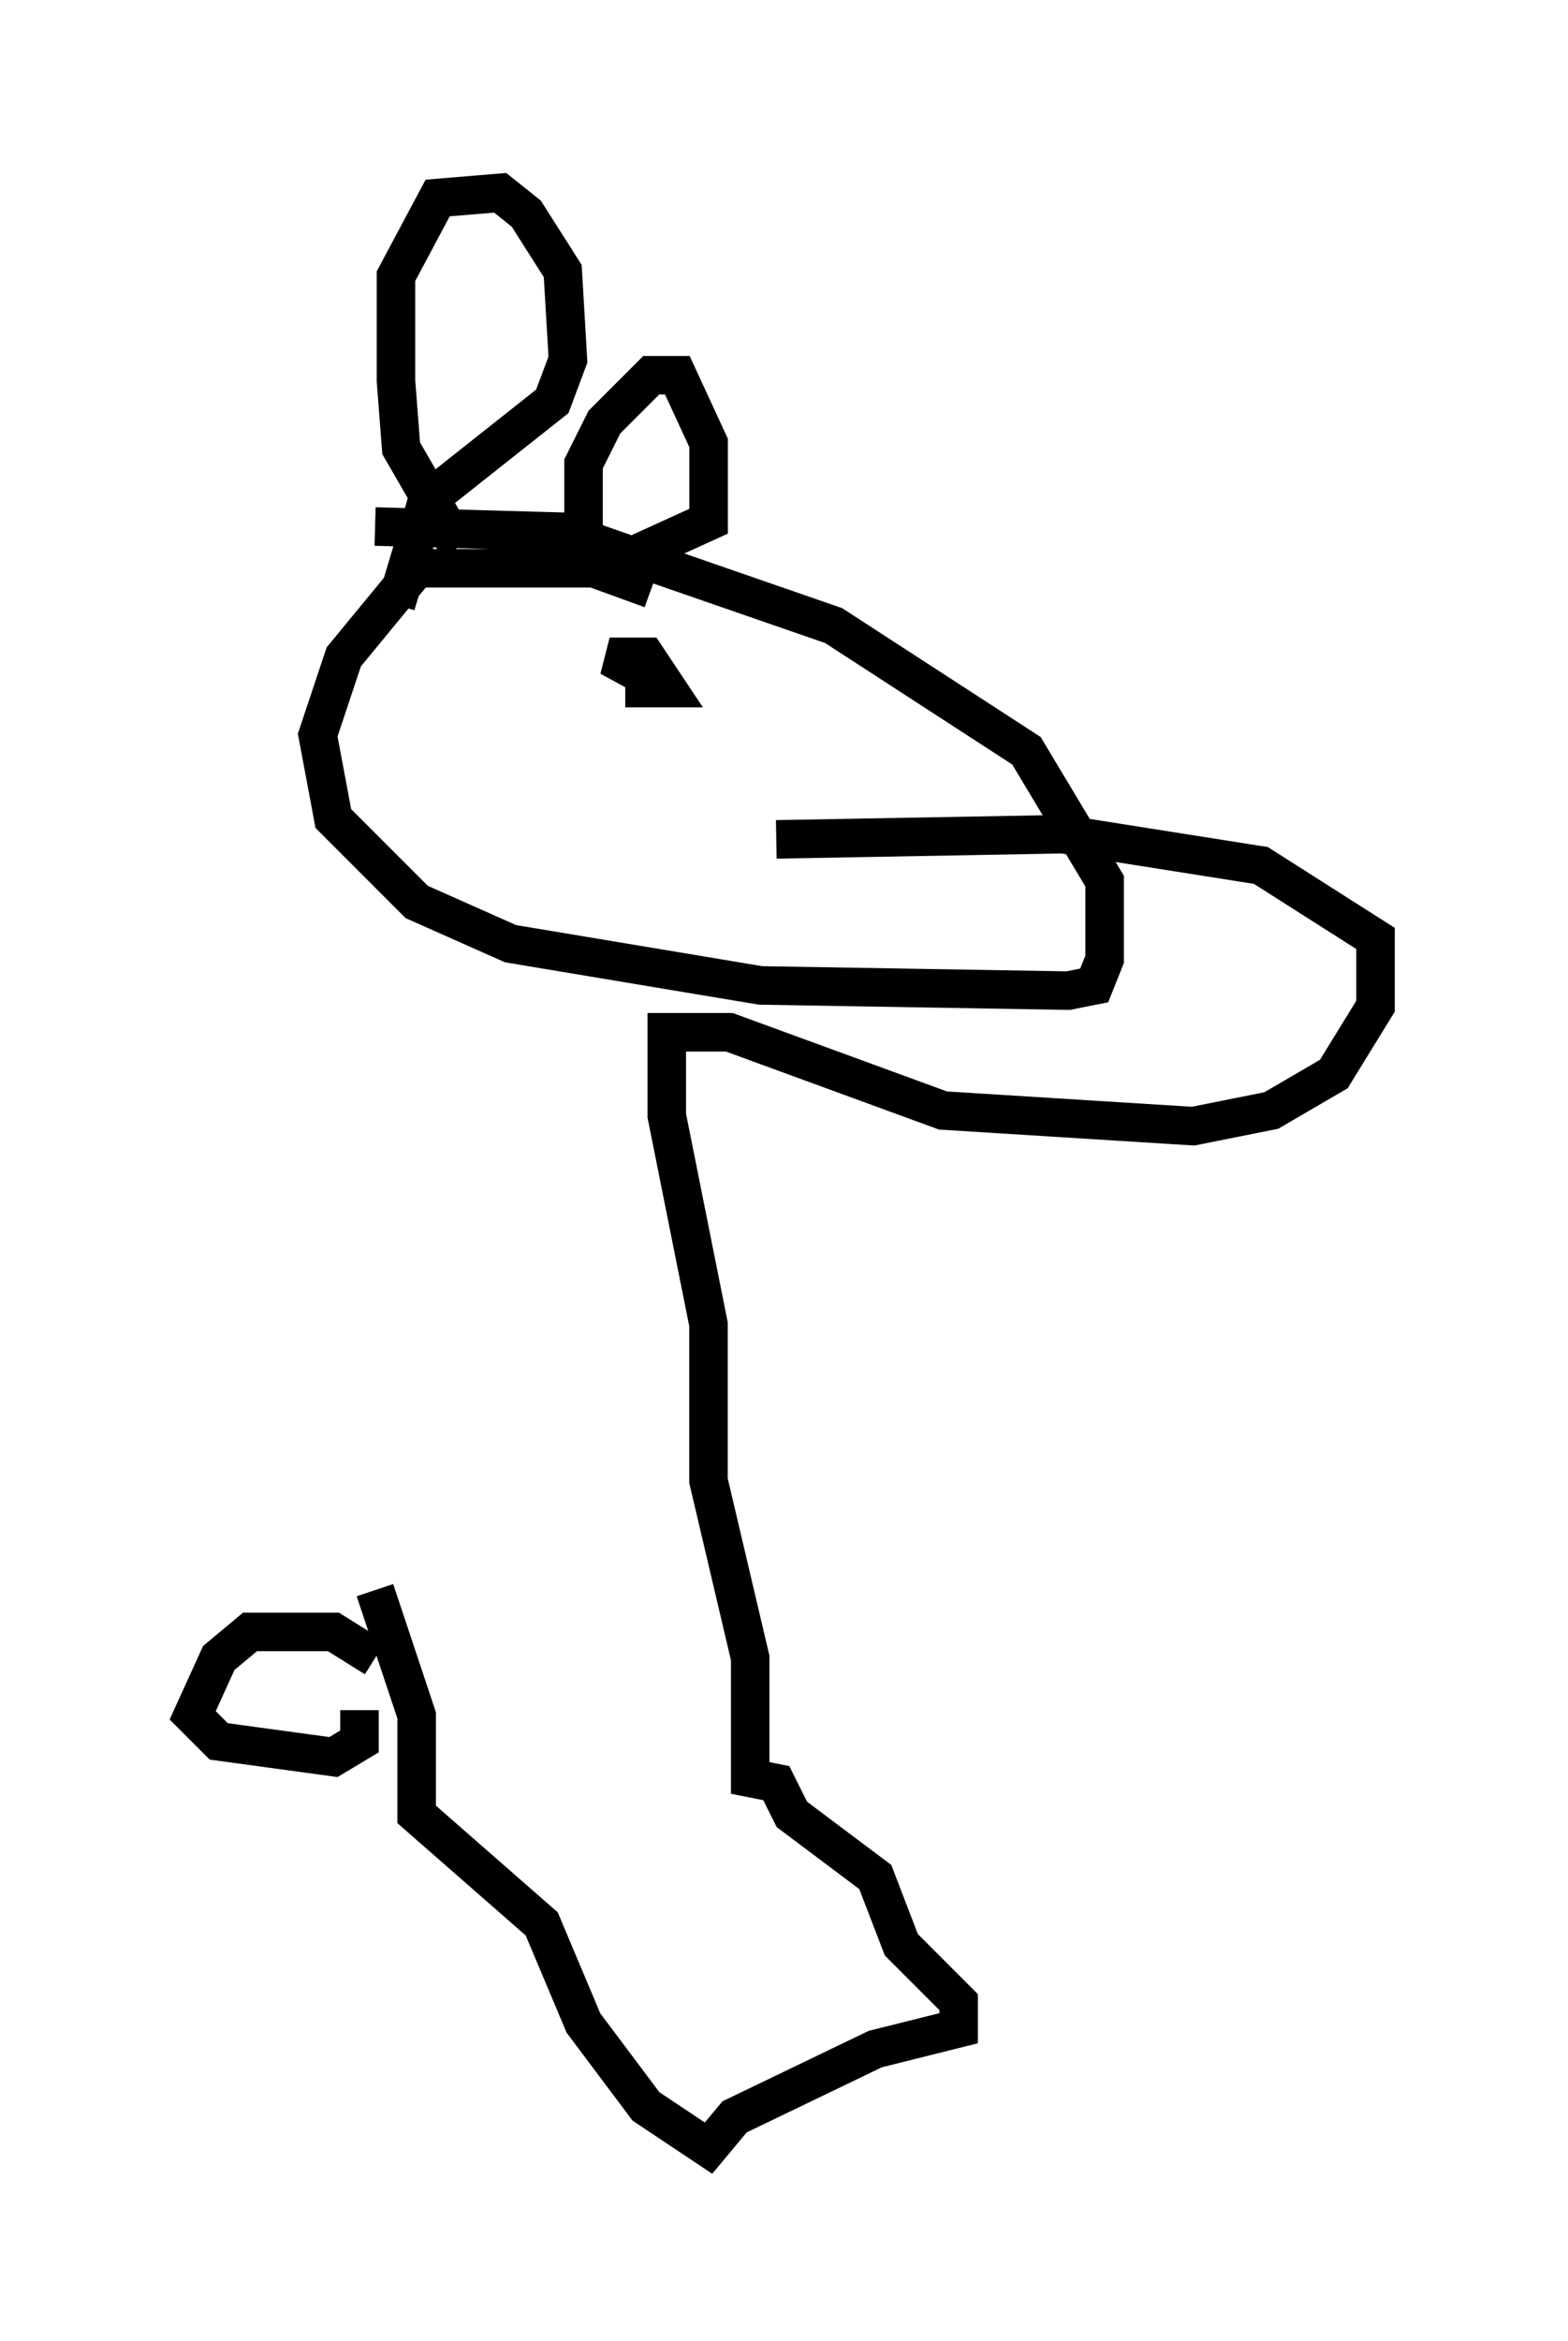 <?xml version="1.0" encoding="utf-8" ?>
<svg baseProfile="full" height="60.744" version="1.1" width="40.717" xmlns="http://www.w3.org/2000/svg" xmlns:ev="http://www.w3.org/2001/xml-events" xmlns:xlink="http://www.w3.org/1999/xlink"><defs /><rect fill="white" height="60.744" width="40.717" x="0" y="0" /><path d="M9.33, 22.862 m0.406, 18.403 l1.083, 3.248 0.0, 2.571 l3.248, 2.842 1.083, 2.571 l1.624, 2.165 1.624, 1.083 l0.677, -0.812 3.654, -1.759 l2.165, -0.541 0.0, -0.677 l-1.488, -1.488 -0.677, -1.759 l-2.165, -1.624 -0.406, -0.812 l-0.677, -0.135 0.0, -3.112 l-1.083, -4.601 0.0, -4.059 l-1.083, -5.413 0.0, -2.165 l1.624, 0.0 5.548, 2.03 l6.495, 0.406 2.03, -0.406 l1.624, -0.947 1.083, -1.759 l0.0, -1.759 -2.977, -1.894 l-5.142, -0.812 -7.442, 0.135 m-3.248, -6.495 l-1.488, -0.541 -4.601, 0.0 l-1.894, 2.3 -0.677, 2.03 l0.406, 2.165 2.165, 2.165 l2.436, 1.083 6.495, 1.083 l7.984, 0.135 0.677, -0.135 l0.271, -0.677 0.0, -2.03 l-2.03, -3.383 -5.007, -3.248 l-7.036, -2.436 -4.871, -0.135 m2.165, 0.541 l-1.488, -2.571 -0.135, -1.759 l0.0, -2.706 1.083, -2.03 l1.624, -0.135 0.677, 0.541 l0.947, 1.488 0.135, 2.3 l-0.406, 1.083 -3.248, 2.571 l-0.812, 2.706 m4.871, -2.03 l0.0, -1.624 0.541, -1.083 l1.218, -1.218 0.677, 0.0 l0.812, 1.759 0.0, 2.03 l-1.488, 0.677 0.0, 0.541 m0.406, 3.112 l-1.488, -0.812 0.947, 0.0 l0.541, 0.812 -1.083, 0.0 m-6.495, 25.169 l-1.083, -0.677 -2.165, 0.0 l-0.812, 0.677 -0.677, 1.488 l0.677, 0.677 2.977, 0.406 l0.677, -0.406 0.0, -0.812 " fill="none" stroke="black" stroke-width="1" /></svg>